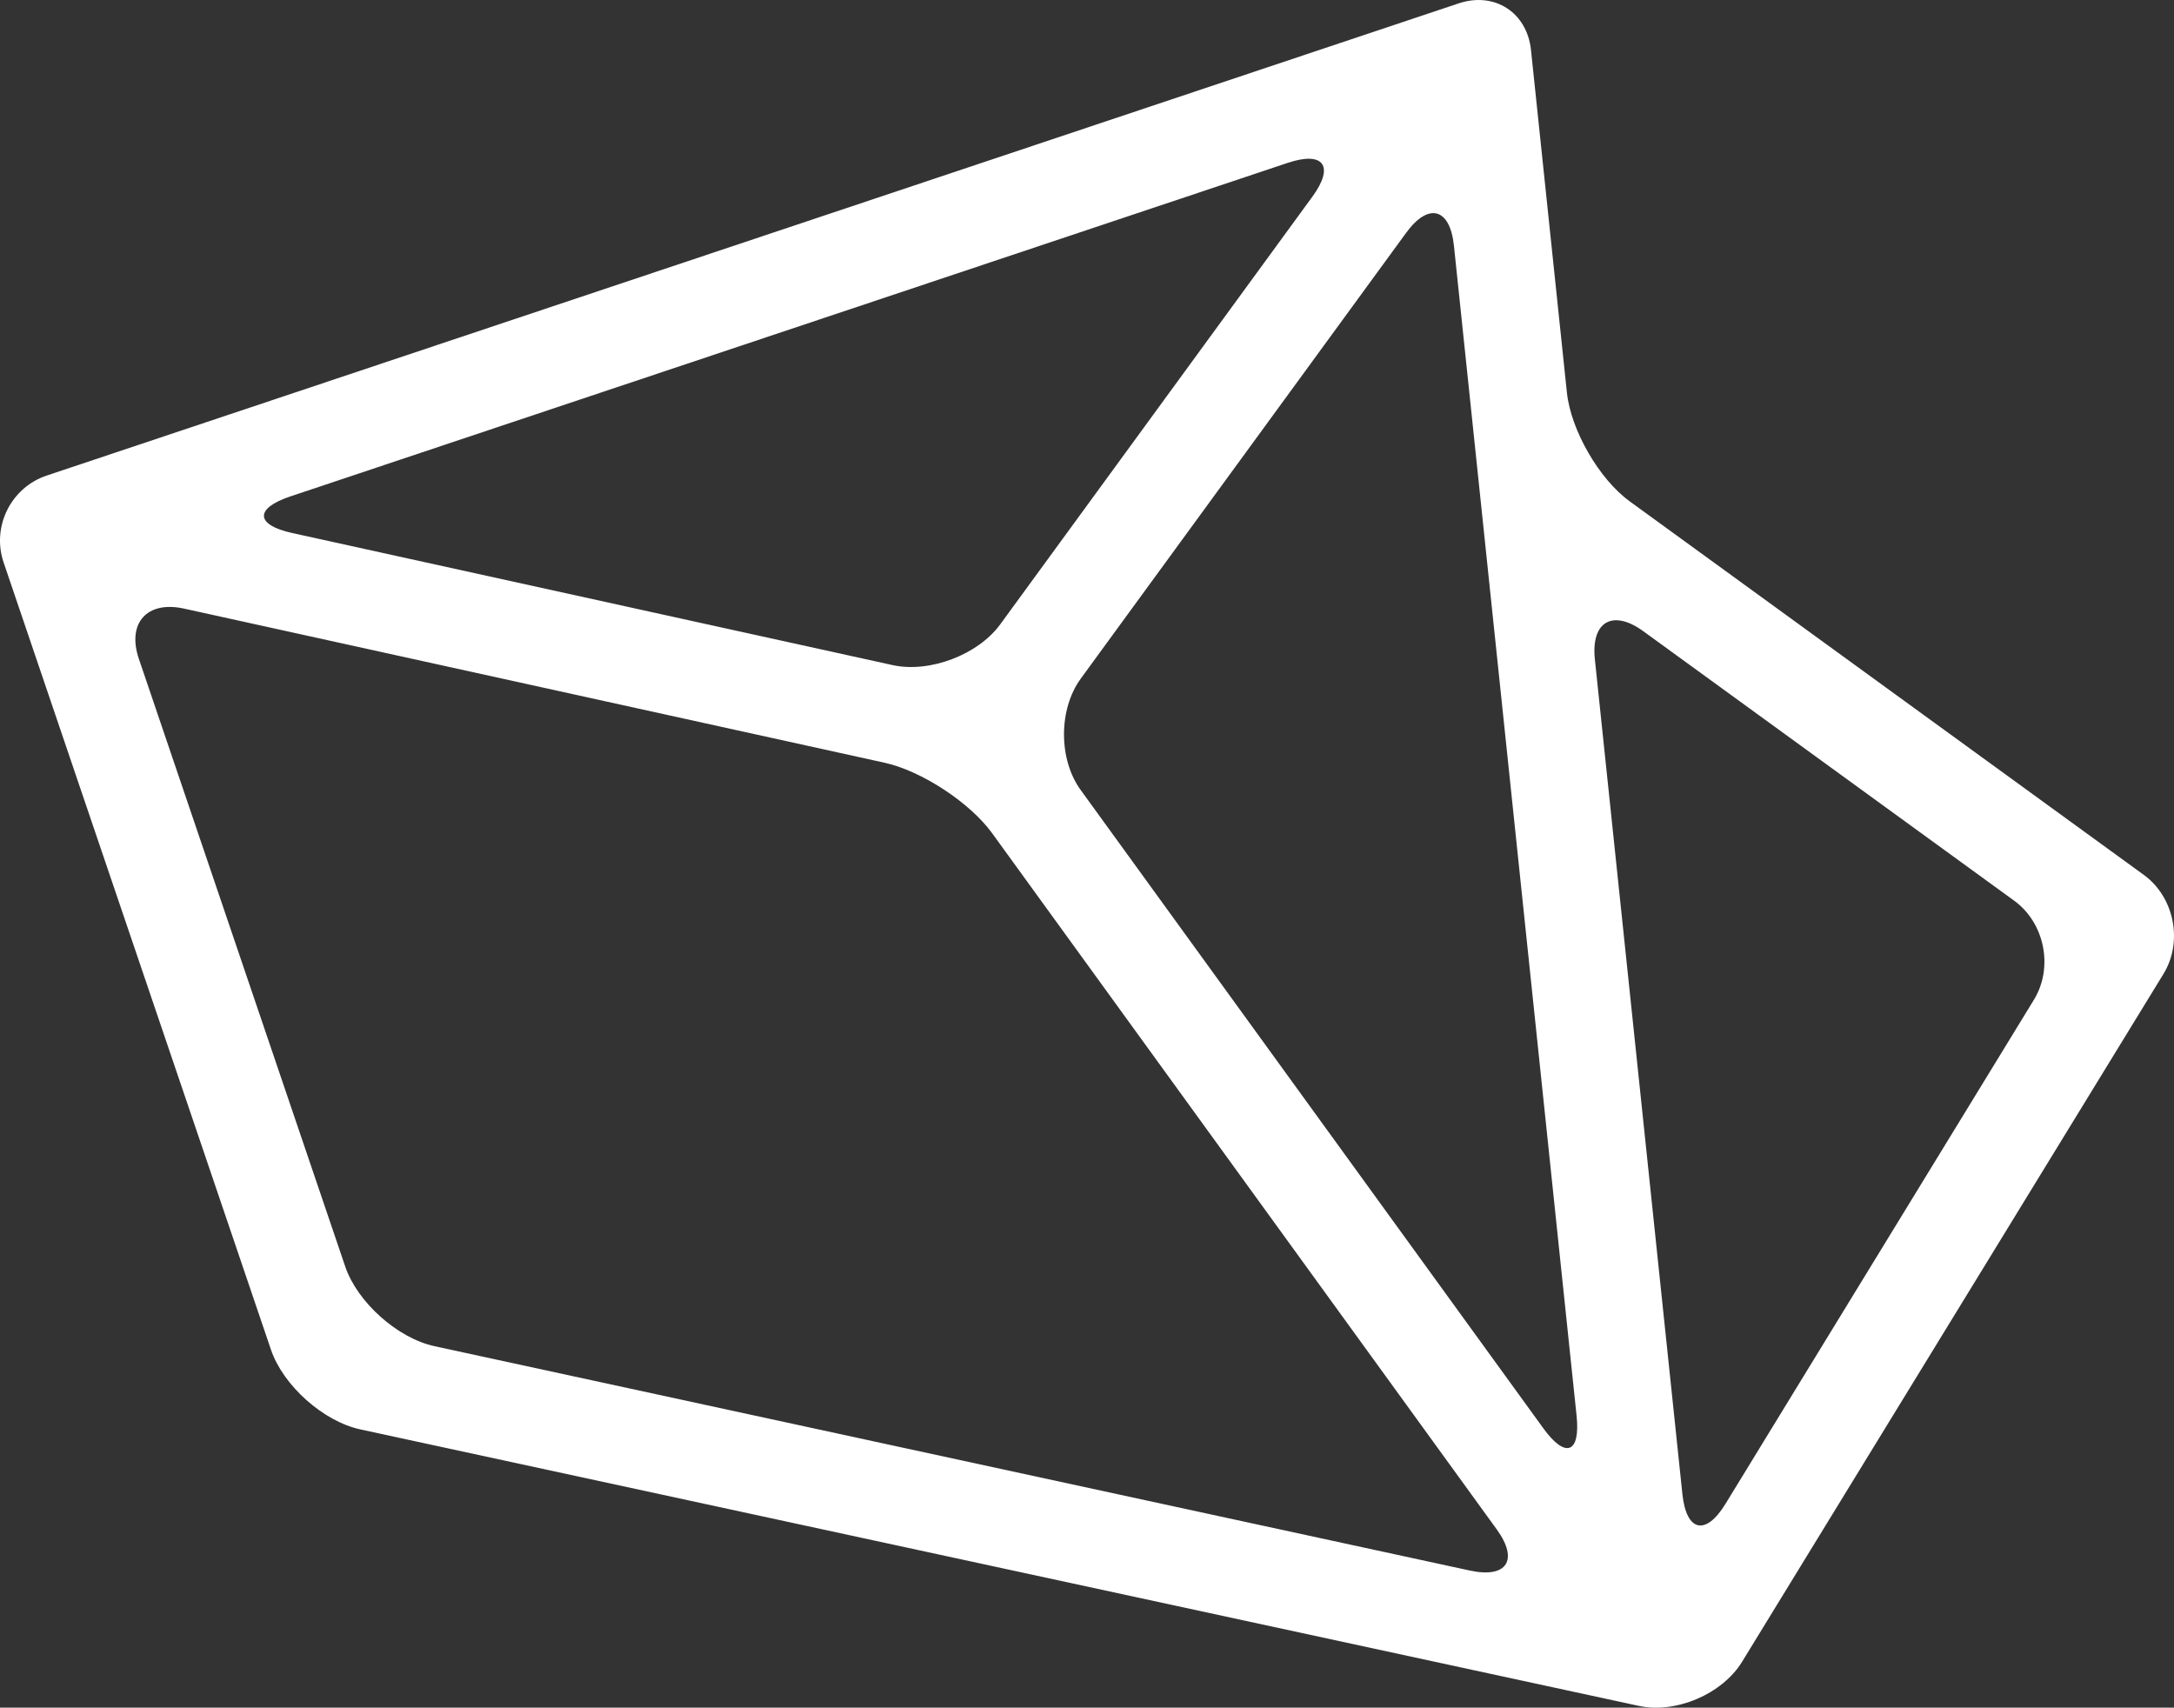 <?xml version="1.0" encoding="UTF-8" standalone="no"?>
<svg
   xmlns:dc="http://purl.org/dc/elements/1.1/"
   xmlns:cc="http://creativecommons.org/ns#"
   xmlns:rdf="http://www.w3.org/1999/02/22-rdf-syntax-ns#"
   xmlns:svg="http://www.w3.org/2000/svg"
   xmlns="http://www.w3.org/2000/svg"
   viewBox="0 0 500 392.725"
   height="392.725"
   width="500"
   xml:space="preserve"
   version="1.1"
   id="svg2"><rect x="0" y="0" width="500" height="392.725" fill="#333333" stroke="none"/><defs
     id="defs6" /><g
     transform="matrix(1.25,0,0,-1.25,0,392.725)"
     id="g10"><g
       transform="scale(0.1,0.1)"
       id="g12"><path
         id="path14"
         style="fill:#ffffff;fill-opacity:1;fill-rule:nonzero;stroke:none"
         d="m 2934.42,1928.97 c -7.25,69.22 32.88,92.39 89.19,51.47 l 682.31,-495.73 c 56.31,-40.91 72.66,-122.95 36.33,-182.32 L 3174.73,374.941 c -36.33,-59.371 -71.99,-51.312 -79.24,17.911 L 2934.42,1928.97 Z m -2678.877,0.52 c -22.383,65.9 14.922,107.59 82.898,92.63 L 1627.57,1738.51 c 67.98,-14.95 157.02,-73.29 197.87,-129.65 l 928.5,-1280.919 c 40.85,-56.359 18.62,-90.41 -49.4,-75.671 L 799.531,665.039 C 731.508,679.781 657.539,745.762 635.16,811.66 L 255.543,1929.49 Z m 2331.747,784.09 c 41.04,56.22 80.55,45.58 87.81,-23.65 L 2900.79,537.25 c 7.26,-69.219 -20.22,-79.75 -61.07,-23.398 L 1988.2,1688.6 c -40.84,56.36 -40.69,148.46 0.34,204.68 l 598.75,820.3 z m -746.89,-720.4 c -41.03,-56.21 -130.22,-89.98 -198.2,-75.02 L 537.68,2161.13 c -67.977,14.95 -69.586,45.25 -3.578,67.32 l 1835.258,613.71 c 66.01,22.07 86.45,-5.86 45.41,-62.08 l -574.37,-786.9 z m 2140.22,-643.23 c 36.36,59.34 20.04,141.37 -36.27,182.28 l -945.8,687.17 c -56.31,40.91 -108.32,131.02 -115.58,200.24 l -66.07,630.2 c -7.26,69.22 -67.21,107.79 -133.21,85.72 L 86.004,2266.88 C 19.996,2244.8 -15.699,2172.82 6.684,2106.92 L 498.57,658.551 c 22.383,-65.91 96.356,-131.86 164.383,-146.571 L 3015.46,3.262 c 68.03,-14.711 153.44,21.809 189.8,81.16 L 3980.62,1349.95" /></g></g></svg>